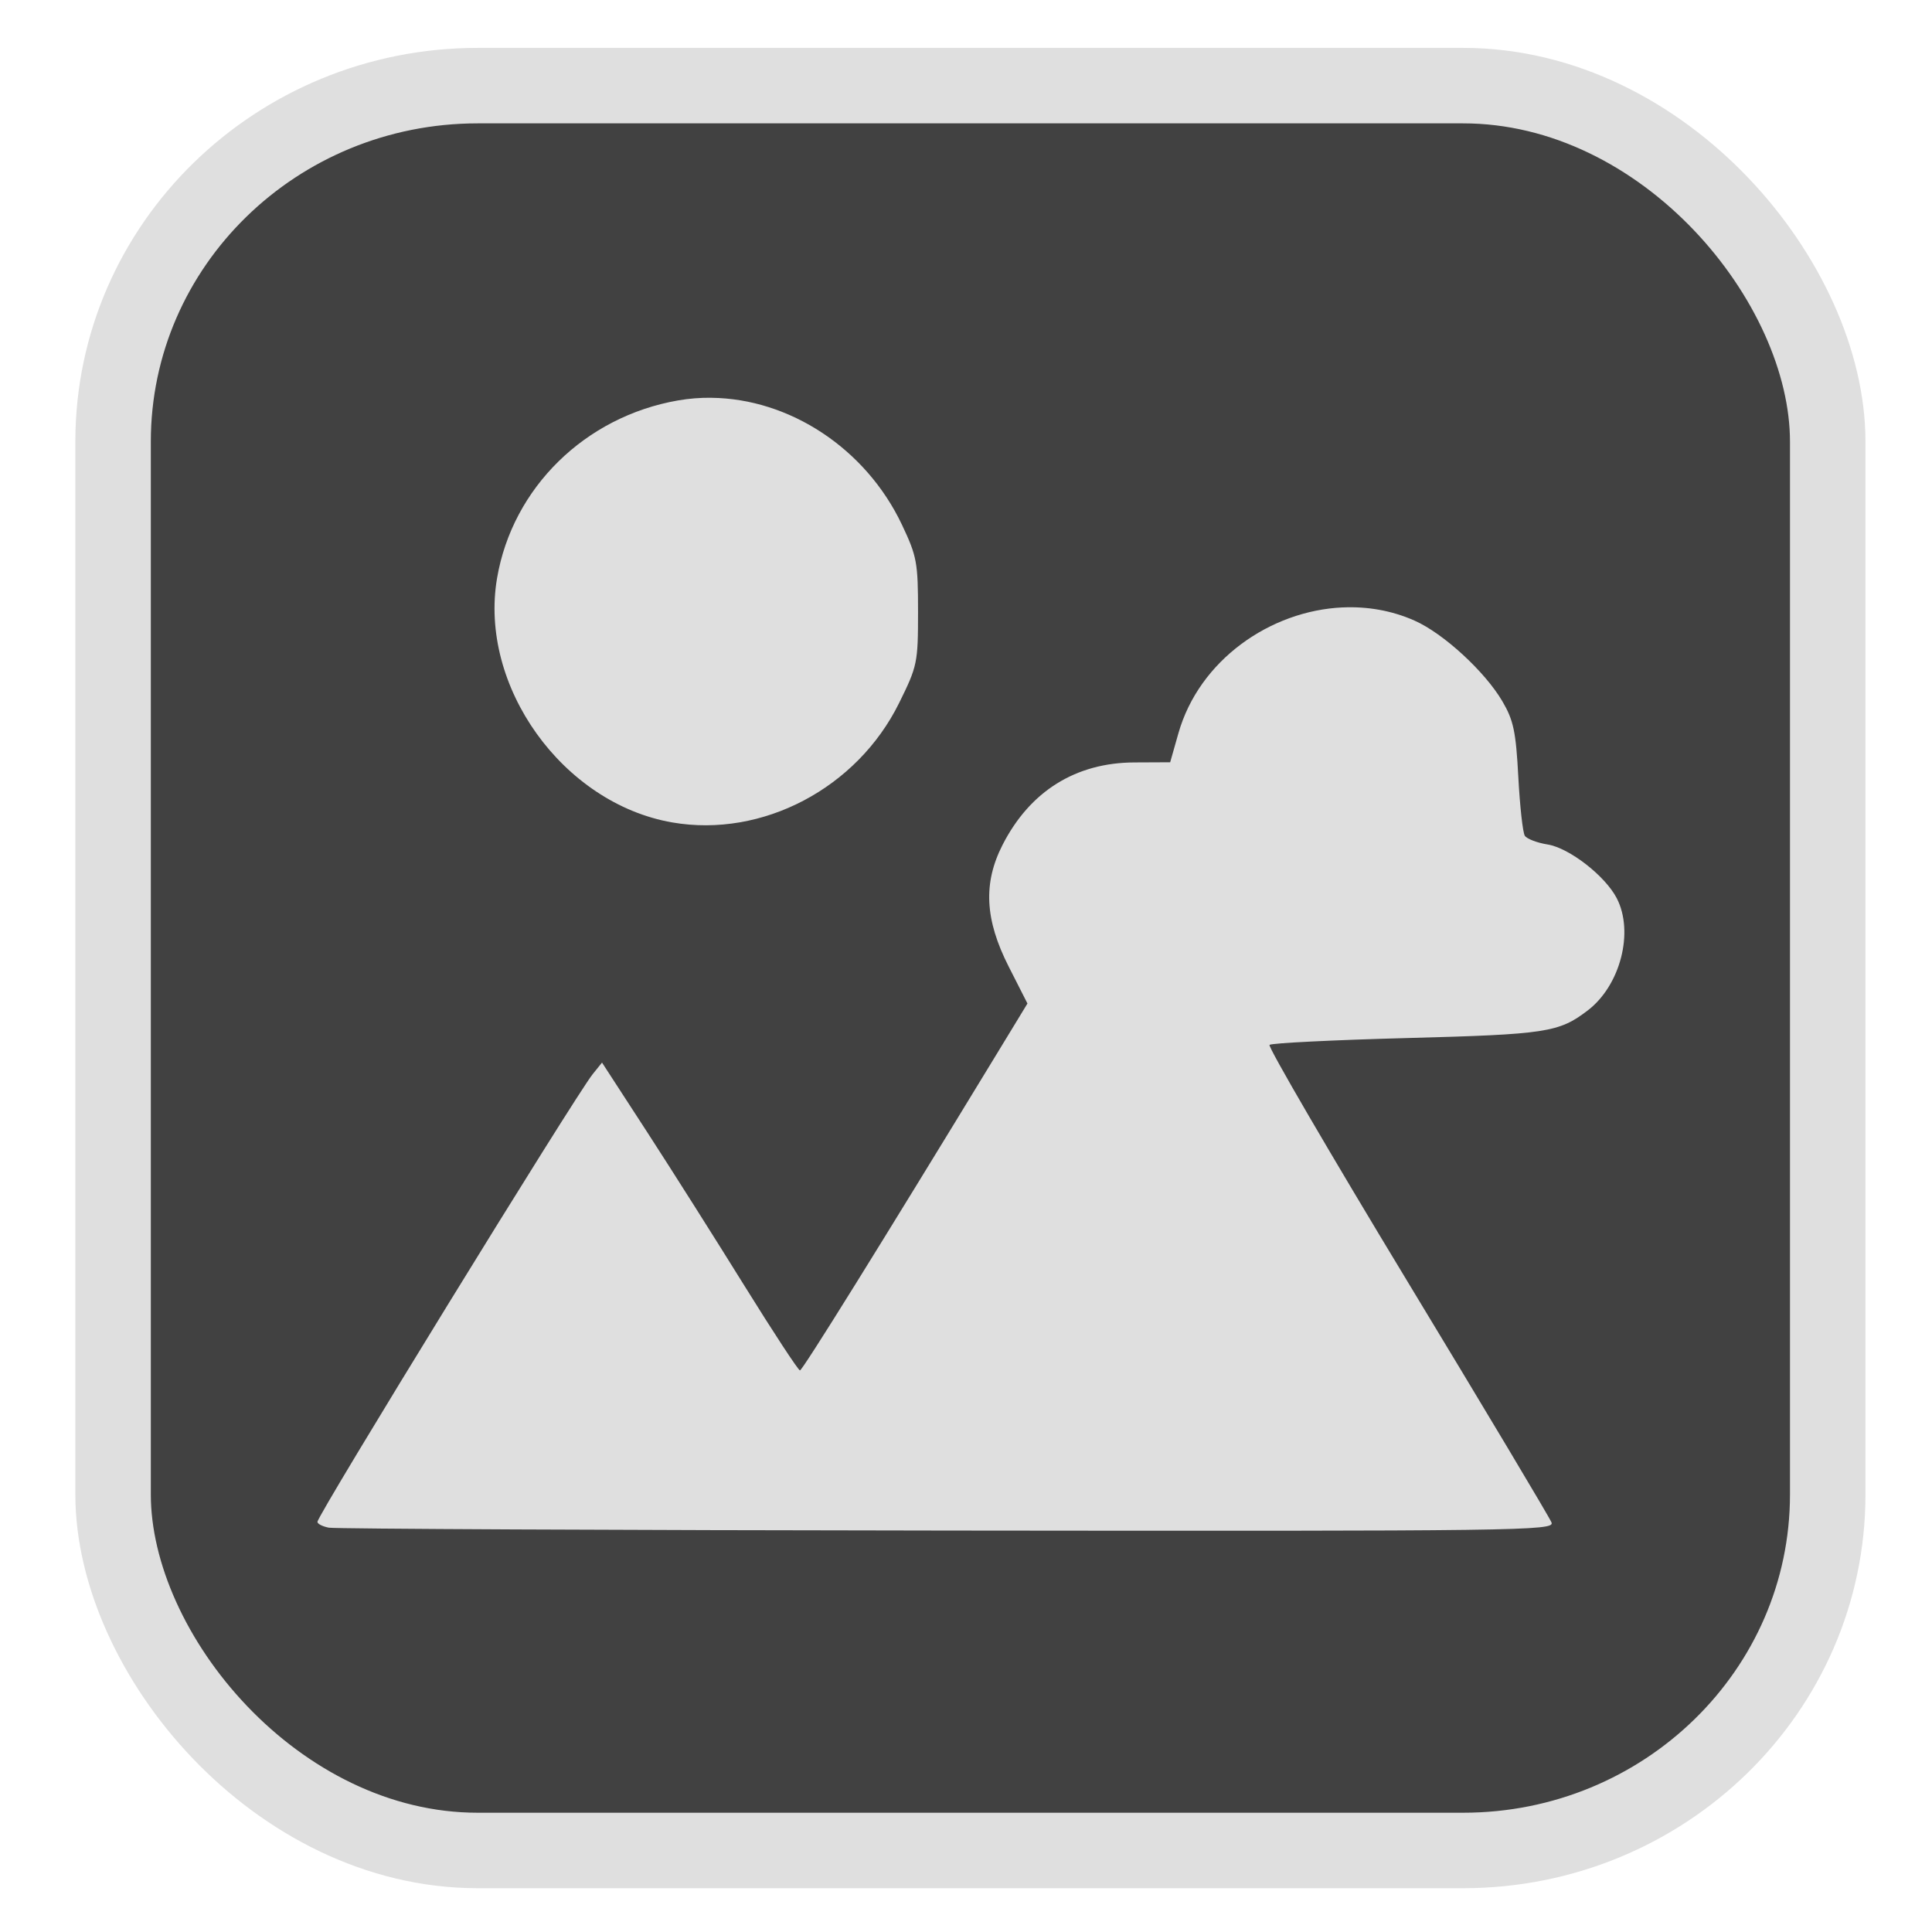 <?xml version="1.0" encoding="UTF-8" standalone="no"?>
<svg
   width="64"
   height="64"
   version="1.1"
   id="svg73"
   sodipodi:docname="hwloc.svg"
   inkscape:version="1.3.2 (091e20ef0f, 2023-11-25)"
   xmlns:inkscape="http://www.inkscape.org/namespaces/inkscape"
   xmlns:sodipodi="http://sodipodi.sourceforge.net/DTD/sodipodi-0.dtd"
   xmlns="http://www.w3.org/2000/svg"
   xmlns:svg="http://www.w3.org/2000/svg"
   xmlns:rdf="http://www.w3.org/1999/02/22-rdf-syntax-ns#"
   xmlns:cc="http://creativecommons.org/ns#"
   xmlns:dc="http://purl.org/dc/elements/1.1/">
  <sodipodi:namedview
     pagecolor="#f5f7fa"
     bordercolor="#666666"
     borderopacity="1"
     objecttolerance="10"
     gridtolerance="10"
     guidetolerance="10"
     inkscape:pageopacity="0"
     inkscape:pageshadow="2"
     inkscape:window-width="1377"
     inkscape:window-height="886"
     id="namedview75"
     showgrid="false"
     inkscape:zoom="4.4470387"
     inkscape:cx="47.784608"
     inkscape:cy="14.054296"
     inkscape:window-x="181"
     inkscape:window-y="77"
     inkscape:window-maximized="0"
     inkscape:current-layer="g877"
     inkscape:document-rotation="0"
     inkscape:pagecheckerboard="0"
     inkscape:showpageshadow="2"
     inkscape:deskcolor="#d1d1d1" />
  <defs
     id="defs29">
    <linearGradient
       id="b"
       x1="399.57"
       x2="399.57"
       y1="545.8"
       y2="517.8"
       gradientTransform="matrix(2.143,0,0,2.143,-825.864,-1107.666)"
       gradientUnits="userSpaceOnUse">
      <stop
         stop-color="#3889e9"
         offset="0"
         id="stop2" />
      <stop
         stop-color="#5ea5fb"
         offset="1"
         id="stop4" />
    </linearGradient>
    <linearGradient
       id="d"
       x2="1"
       gradientTransform="matrix(14.906,-4.711,4.711,14.906,322.05,998.27)"
       gradientUnits="userSpaceOnUse">
      <stop
         stop-color="#fafafa"
         offset="0"
         id="stop7" />
      <stop
         stop-color="#aaa"
         offset="1"
         id="stop8" />
    </linearGradient>
    <linearGradient
       id="e"
       x2="1"
       gradientTransform="matrix(21.44,0,0,21.44,26.636,1159.779)"
       gradientUnits="userSpaceOnUse">
      <stop
         stop-color="#f0f0f0"
         offset="0"
         id="stop9" />
      <stop
         stop-color="#b7f1ff"
         offset="1"
         id="stop10" />
    </linearGradient>
  </defs>
  <circle
     cx="32.516"
     cy="31.878"
     r="0"
     fill="url(#b)"
     stroke-width="1.571"
     id="circle41"
     style="fill:url(#b)" />
  <g
     aria-label="GZ"
     transform="matrix(1.221,0,0,0.819,0.496,-0.166)"
     id="text93"
     style="font-weight:bold;font-size:11.526px;line-height:1.25;font-family:sans-serif;-inkscape-font-specification:'sans-serif Bold';fill:#f2f2f2;stroke-width:0.288" />
  <g
     id="g877"
     transform="matrix(1.1,0,0,1.1,-3.185,-3.207)">
    <rect
       x="6.301"
       y="5.494"
       width="51.636"
       height="53.148"
       rx="10.981"
       ry="10.721"
       fill="url(#linearGradient862)"
       stroke-width="3.054"
       id="rect35-7-3"
       style="fill:#414141;fill-opacity:1;stroke:#dfdfdf;stroke-width:2.273;stroke-dasharray:none;stroke-opacity:1" />
    <path
       id="path60"
       style="fill:#dfdfdf;fill-opacity:1;stroke:none;stroke-width:1.318;stroke-dasharray:none;stroke-dashoffset:2.2;stroke-opacity:0.3"
       d="m 24.32,14.894 c -0.335,-0.004 -0.67,0.022 -1.004,0.08 -2.801,0.487 -4.985,2.629 -5.451,5.348 -0.558,3.255 1.975,6.788 5.276,7.361 2.713,0.47 5.564,-1.031 6.83,-3.595 0.55,-1.114 0.571,-1.208 0.571,-2.749 0,-1.482 -0.034,-1.67 -0.484,-2.62 -1.094,-2.309 -3.395,-3.799 -5.739,-3.824 z m 19.016,6.313 c -2.192,0.097 -4.33,1.593 -4.954,3.794 l -0.247,0.87 -1.071,0.005 c -1.772,0.005 -3.15,0.865 -3.976,2.481 -0.589,1.152 -0.536,2.249 0.183,3.665 l 0.566,1.114 -0.945,1.552 c -3.516,5.775 -5.831,9.497 -5.906,9.497 -0.049,0 -0.797,-1.141 -1.663,-2.535 -0.865,-1.394 -2.185,-3.48 -2.934,-4.635 l -1.364,-2.1 -0.278,0.345 c -0.523,0.646 -8.292,13.281 -8.292,13.486 0,0.061 0.155,0.139 0.342,0.175 0.187,0.036 8.57,0.076 18.63,0.087 17.3,0.019 18.288,0.006 18.193,-0.242 -0.055,-0.144 -2.012,-3.417 -4.347,-7.273 -2.335,-3.856 -4.2,-7.057 -4.146,-7.111 0.054,-0.054 1.918,-0.147 4.141,-0.206 4.196,-0.111 4.572,-0.168 5.441,-0.831 0.983,-0.749 1.401,-2.362 0.875,-3.379 -0.349,-0.675 -1.43,-1.514 -2.082,-1.619 -0.318,-0.051 -0.627,-0.169 -0.687,-0.263 -0.061,-0.093 -0.149,-0.892 -0.196,-1.773 -0.072,-1.362 -0.144,-1.704 -0.479,-2.275 -0.526,-0.898 -1.779,-2.048 -2.648,-2.432 -0.689,-0.305 -1.426,-0.429 -2.157,-0.396 z" />
  </g>
</svg>
